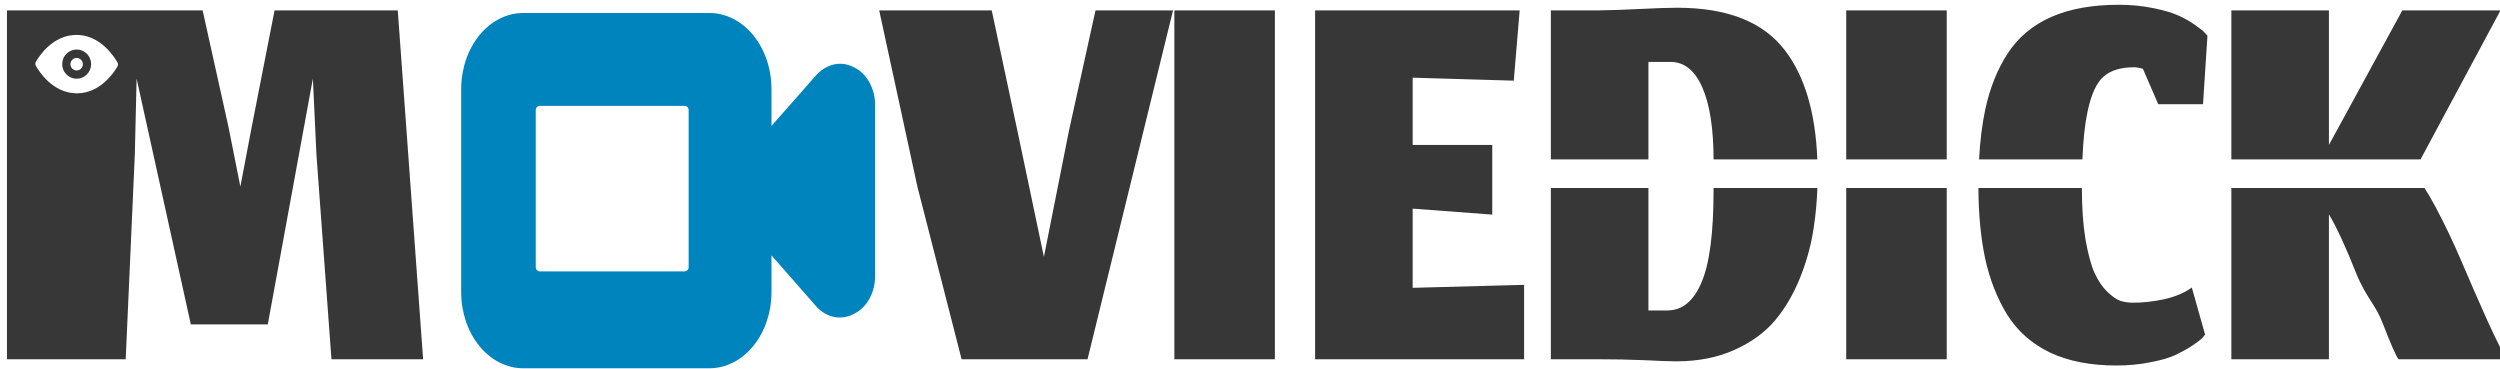 <svg width="3591" height="530" viewBox="0 0 3591 530" fill="none" xmlns="http://www.w3.org/2000/svg">
<g filter="url(#filter0_i_707_9)">
<g filter="url(#filter1_d_707_9)">
<path fill-rule="evenodd" clip-rule="evenodd" d="M1188.2 448.291C1197.97 450.235 1207.99 448.613 1217.02 443.627C1225.84 439.334 1233.41 431.903 1238.76 422.288C1244.11 412.674 1246.99 401.316 1247.04 389.676V143.984C1247.02 132.386 1244.18 121.058 1238.89 111.448C1233.59 101.838 1226.08 94.383 1217.32 90.033C1210.88 86.45 1203.89 84.586 1196.82 84.566C1184.07 84.635 1171.8 90.477 1162.35 100.969L1098.16 173.875V121.018C1098.16 92.015 1088.77 64.199 1072.05 43.69C1055.33 23.181 1032.66 11.66 1009.01 11.66L741.574 11.66C717.93 11.66 695.256 23.181 678.537 43.69C661.819 64.199 652.427 92.015 652.427 121.018V412.642C652.427 441.645 661.819 469.461 678.537 489.97C695.256 510.479 717.93 522 741.574 522H1009.01C1032.66 522 1055.33 510.479 1072.05 489.97C1088.77 469.461 1098.16 441.645 1098.16 412.642V359.785L1162.05 432.691C1169.33 440.922 1178.42 446.347 1188.2 448.291ZM765.563 145.045C762.249 145.045 759.563 147.732 759.563 151.045V376.818C759.563 380.131 762.249 382.818 765.563 382.818H973.193C976.507 382.818 979.193 380.131 979.193 376.818V151.045C979.193 147.732 976.507 145.045 973.193 145.045H765.563Z" fill="#0084BD"/>
</g>
<path fill-rule="evenodd" clip-rule="evenodd" d="M3157.39 477.539L3153.58 482.242C3150.76 485.092 3145.96 488.797 3139.19 493.357C3132.69 497.632 3124.79 502.05 3115.48 506.61C3106.44 510.885 3094.31 514.448 3079.06 517.298C3063.82 520.433 3047.45 522.001 3029.95 522.001C2992.97 522.001 2961.36 515.873 2935.11 503.618C2908.85 491.077 2888.25 472.979 2873.29 449.323C2858.61 425.382 2848.03 398.448 2841.53 368.522C2835.22 339.132 2831.97 305.291 2831.8 267H2980.41C2980.44 294.943 2982.13 319.378 2985.49 340.306C2989.16 361.396 2993.54 377.642 2998.62 389.043C3003.7 400.158 3009.77 409.136 3016.82 415.976C3023.88 422.817 3030.23 427.234 3035.88 429.229C3041.52 430.94 3047.59 431.795 3054.08 431.795C3068.48 431.795 3083.58 430.084 3099.39 426.664C3115.19 422.959 3128.18 417.401 3138.34 409.991L3157.39 477.539ZM3195.12 267V513.023H3335.26V304.822C3346.56 323.917 3359.54 351.991 3374.22 389.043C3381.87 407.859 3389.01 419.098 3395.63 429.523C3401.95 439.468 3407.8 448.671 3413.17 463.003C3424.46 492.075 3431.8 508.748 3435.19 513.023H3591C3585.07 504.188 3575.76 485.804 3563.06 457.873C3550.35 429.657 3538.07 401.583 3526.22 373.652C3514.36 345.721 3501.66 319.072 3488.11 293.706C3482.44 283.078 3477.23 274.176 3472.49 267H3195.12ZM3466.84 226H3195.12V11.972H3335.26V205.21L3440.69 11.972H3581.69L3466.84 226ZM2981.16 226H2832.74C2834.14 199.489 2837.07 175.743 2841.53 154.763C2848.03 123.981 2858.75 97.048 2873.71 73.962C2888.95 50.591 2909.84 33.062 2936.38 21.377C2962.91 9.691 2995.23 3.849 3033.34 3.849C3050.84 3.849 3067.21 5.416 3082.45 8.551C3097.97 11.687 3110.11 15.249 3118.86 19.239C3127.9 23.23 3135.94 27.79 3143 32.92C3150.34 38.05 3154.85 41.613 3156.55 43.608C3158.52 45.603 3159.93 47.17 3160.78 48.31L3154.43 146.64H3090.07L3068.05 95.765C3062.97 94.34 3058.74 93.627 3055.35 93.627C3036.44 93.627 3021.9 98.045 3011.74 106.881C3001.58 115.431 2993.82 132.389 2988.45 157.755C2984.73 175.154 2982.3 197.903 2981.16 226ZM2786.29 226V11.972H2641.91V226H2786.29ZM2641.91 267V513.023H2786.29V267H2641.91ZM2600.49 267C2599.81 286.461 2598.09 305.196 2595.33 323.205C2591.94 347.146 2585.45 371.229 2575.85 395.455C2566.25 419.397 2554.12 440.06 2539.44 457.446C2524.76 474.831 2505.28 488.94 2481.01 499.77C2456.73 510.6 2429.07 516.016 2398.02 516.016C2387.86 516.016 2372.05 515.446 2350.6 514.306C2329.43 513.451 2307.56 513.023 2284.97 513.023H2217.65V267H2357.8V442.91H2384.9C2406.35 442.91 2422.72 429.514 2434.01 402.723C2445.58 375.932 2451.37 331.755 2451.37 270.193V267H2600.49ZM2600.42 226C2597.75 158.43 2582.22 106.183 2553.83 69.259C2522.79 28.502 2471.27 8.124 2399.29 8.124C2386.59 8.124 2369.09 8.694 2346.79 9.834C2324.49 10.974 2303.89 11.687 2284.97 11.972H2217.65V226H2357.8V85.932H2389.55C2409.31 85.932 2424.56 98.188 2435.28 122.699C2445.93 147.026 2451.29 181.459 2451.37 226H2600.42ZM0 513.023H170.555L183.681 218.463L186.221 109.873L264.127 463.003H374.635L439.416 109.873L444.497 218.463L466.091 513.023H597.769L561.356 11.972H384.374L351.348 180.414L335.259 265.062L318.323 179.986L281.063 11.972H0V513.023ZM1307.74 265.062L1371.25 513.023H1552.14L1674.93 11.972H1563.57L1525.47 184.689L1489.48 365.957L1451.37 184.689L1414.54 11.972H1252.89L1307.74 265.062ZM1676.85 513.023V11.972H1821.23V513.023H1676.85ZM1879.01 513.023H2179.21V406.143L2019.16 410.419V296.699L2133.48 305.249V205.21H2019.16V108.591L2164.39 112.866L2172.85 11.972H1879.01V513.023ZM100.043 98.201C104.958 98.243 108.976 94.255 109.017 89.293C109.057 84.331 105.105 80.274 100.19 80.231C95.274 80.189 91.256 84.177 91.215 89.139C91.175 94.101 95.127 98.158 100.043 98.201ZM98.859 47.163C134.35 46.392 154.963 79.932 158.706 86.613C159.22 87.528 159.485 88.563 159.477 89.615C159.468 90.666 159.185 91.697 158.657 92.603C153.481 101.542 134.196 130.486 101.377 131.041L99.894 131.028C64.945 130.726 45.215 98.151 41.53 91.591C41.017 90.676 40.751 89.64 40.759 88.589C40.768 87.538 41.051 86.507 41.579 85.601C46.815 76.662 66.04 47.718 98.859 47.163ZM88.438 106.432C91.834 108.765 95.839 110.029 99.947 110.064C105.454 110.112 110.755 107.949 114.681 104.052C118.608 100.154 120.84 94.841 120.885 89.281C120.919 85.135 119.734 81.072 117.481 77.605C115.227 74.138 112.006 71.423 108.224 69.804C104.442 68.184 100.27 67.733 96.235 68.507C92.2 69.281 88.483 71.246 85.555 74.152C82.626 77.059 80.618 80.777 79.783 84.836C78.949 88.896 79.325 93.114 80.866 96.958C82.406 100.802 85.041 104.099 88.438 106.432Z" fill="#373737"/>
</g>
<defs>
<filter id="filter0_i_707_9" x="0" y="0" width="3591" height="522.001" filterUnits="userSpaceOnUse" color-interpolation-filters="sRGB">
<feFlood flood-opacity="0" result="BackgroundImageFix"/>
<feBlend mode="normal" in="SourceGraphic" in2="BackgroundImageFix" result="shape"/>
<feColorMatrix in="SourceAlpha" type="matrix" values="0 0 0 0 0 0 0 0 0 0 0 0 0 0 0 0 0 0 127 0" result="hardAlpha"/>
<feOffset dx="10" dy="3"/>
<feComposite in2="hardAlpha" operator="arithmetic" k2="-1" k3="1"/>
<feColorMatrix type="matrix" values="0 0 0 0 0 0 0 0 0 0 0 0 0 0 0 0 0 0 0.32 0"/>
<feBlend mode="normal" in2="shape" result="effect1_innerShadow_707_9"/>
</filter>
<filter id="filter1_d_707_9" x="648.427" y="11.66" width="602.609" height="518.341" filterUnits="userSpaceOnUse" color-interpolation-filters="sRGB">
<feFlood flood-opacity="0" result="BackgroundImageFix"/>
<feColorMatrix in="SourceAlpha" type="matrix" values="0 0 0 0 0 0 0 0 0 0 0 0 0 0 0 0 0 0 127 0" result="hardAlpha"/>
<feOffset dy="4"/>
<feGaussianBlur stdDeviation="2"/>
<feComposite in2="hardAlpha" operator="out"/>
<feColorMatrix type="matrix" values="0 0 0 0 0 0 0 0 0 0 0 0 0 0 0 0 0 0 0.25 0"/>
<feBlend mode="normal" in2="BackgroundImageFix" result="effect1_dropShadow_707_9"/>
<feBlend mode="normal" in="SourceGraphic" in2="effect1_dropShadow_707_9" result="shape"/>
</filter>
</defs>
</svg>

